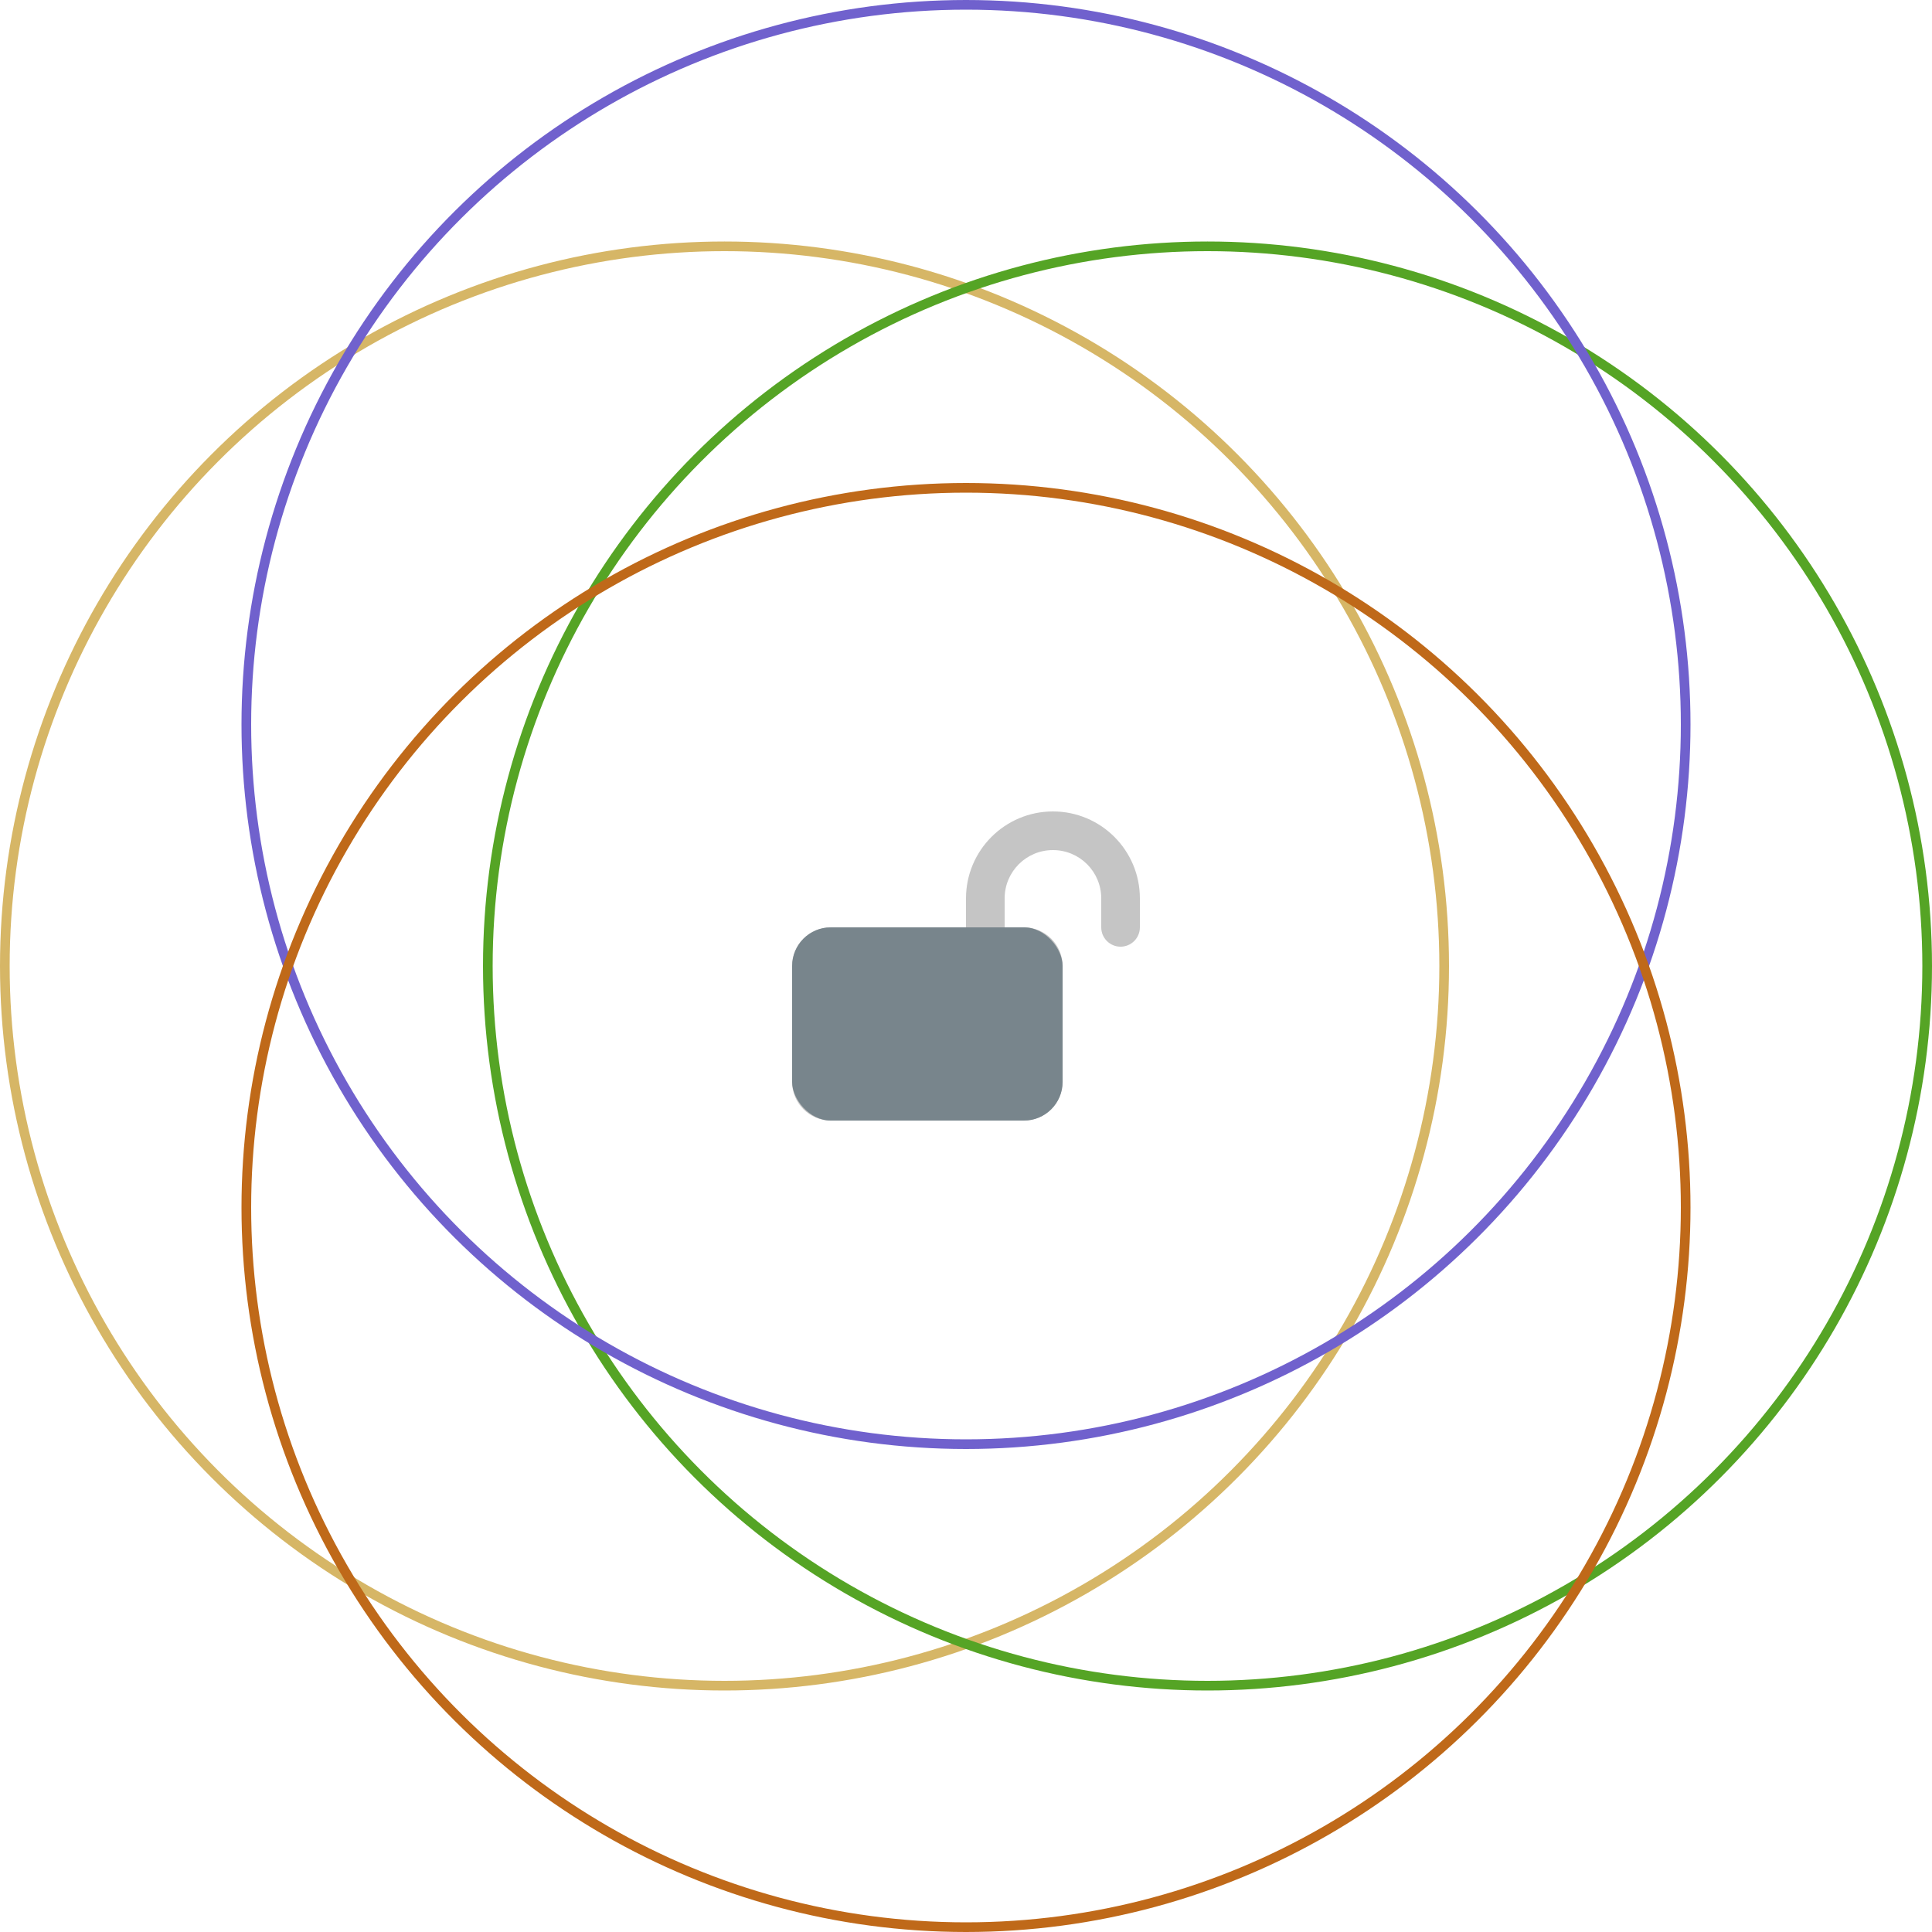 <svg width="200" height="200" viewBox="0 0 200 200" fill="none" xmlns="http://www.w3.org/2000/svg">
<g clip-path="url(#clip0_14_4342)">
<circle cx="75" cy="100" r="74.5" stroke="#D6B666"/>
<circle cx="125" cy="100" r="74.5" stroke="#55A425"/>
<circle cx="100" cy="75" r="74.5" transform="rotate(90 100 75)" stroke="#7061CD"/>
<circle cx="100" cy="125" r="74.5" transform="rotate(90 100 125)" stroke="#BF6919"/>
<path d="M109 88C106.237 88 104 90.237 104 93V96H106C108.206 96 110 97.794 110 100V112C110 114.206 108.206 116 106 116H86C83.794 116 82 114.206 82 112V100C82 97.794 83.794 96 86 96H100V93C100 88.031 104.031 84 109 84C113.969 84 118 88.031 118 93V96C118 97.106 117.106 98 116 98C114.894 98 114 97.106 114 96V93C114 90.237 111.763 88 109 88Z" fill="#C5C5C5"/>
<rect x="82" y="96" width="28" height="20" rx="4" fill="#78858C"/>
</g>
<defs>
<clipPath id="clip0_14_4342">
<rect width="200" height="200" fill="white"/>
</clipPath>
</defs>
</svg>
